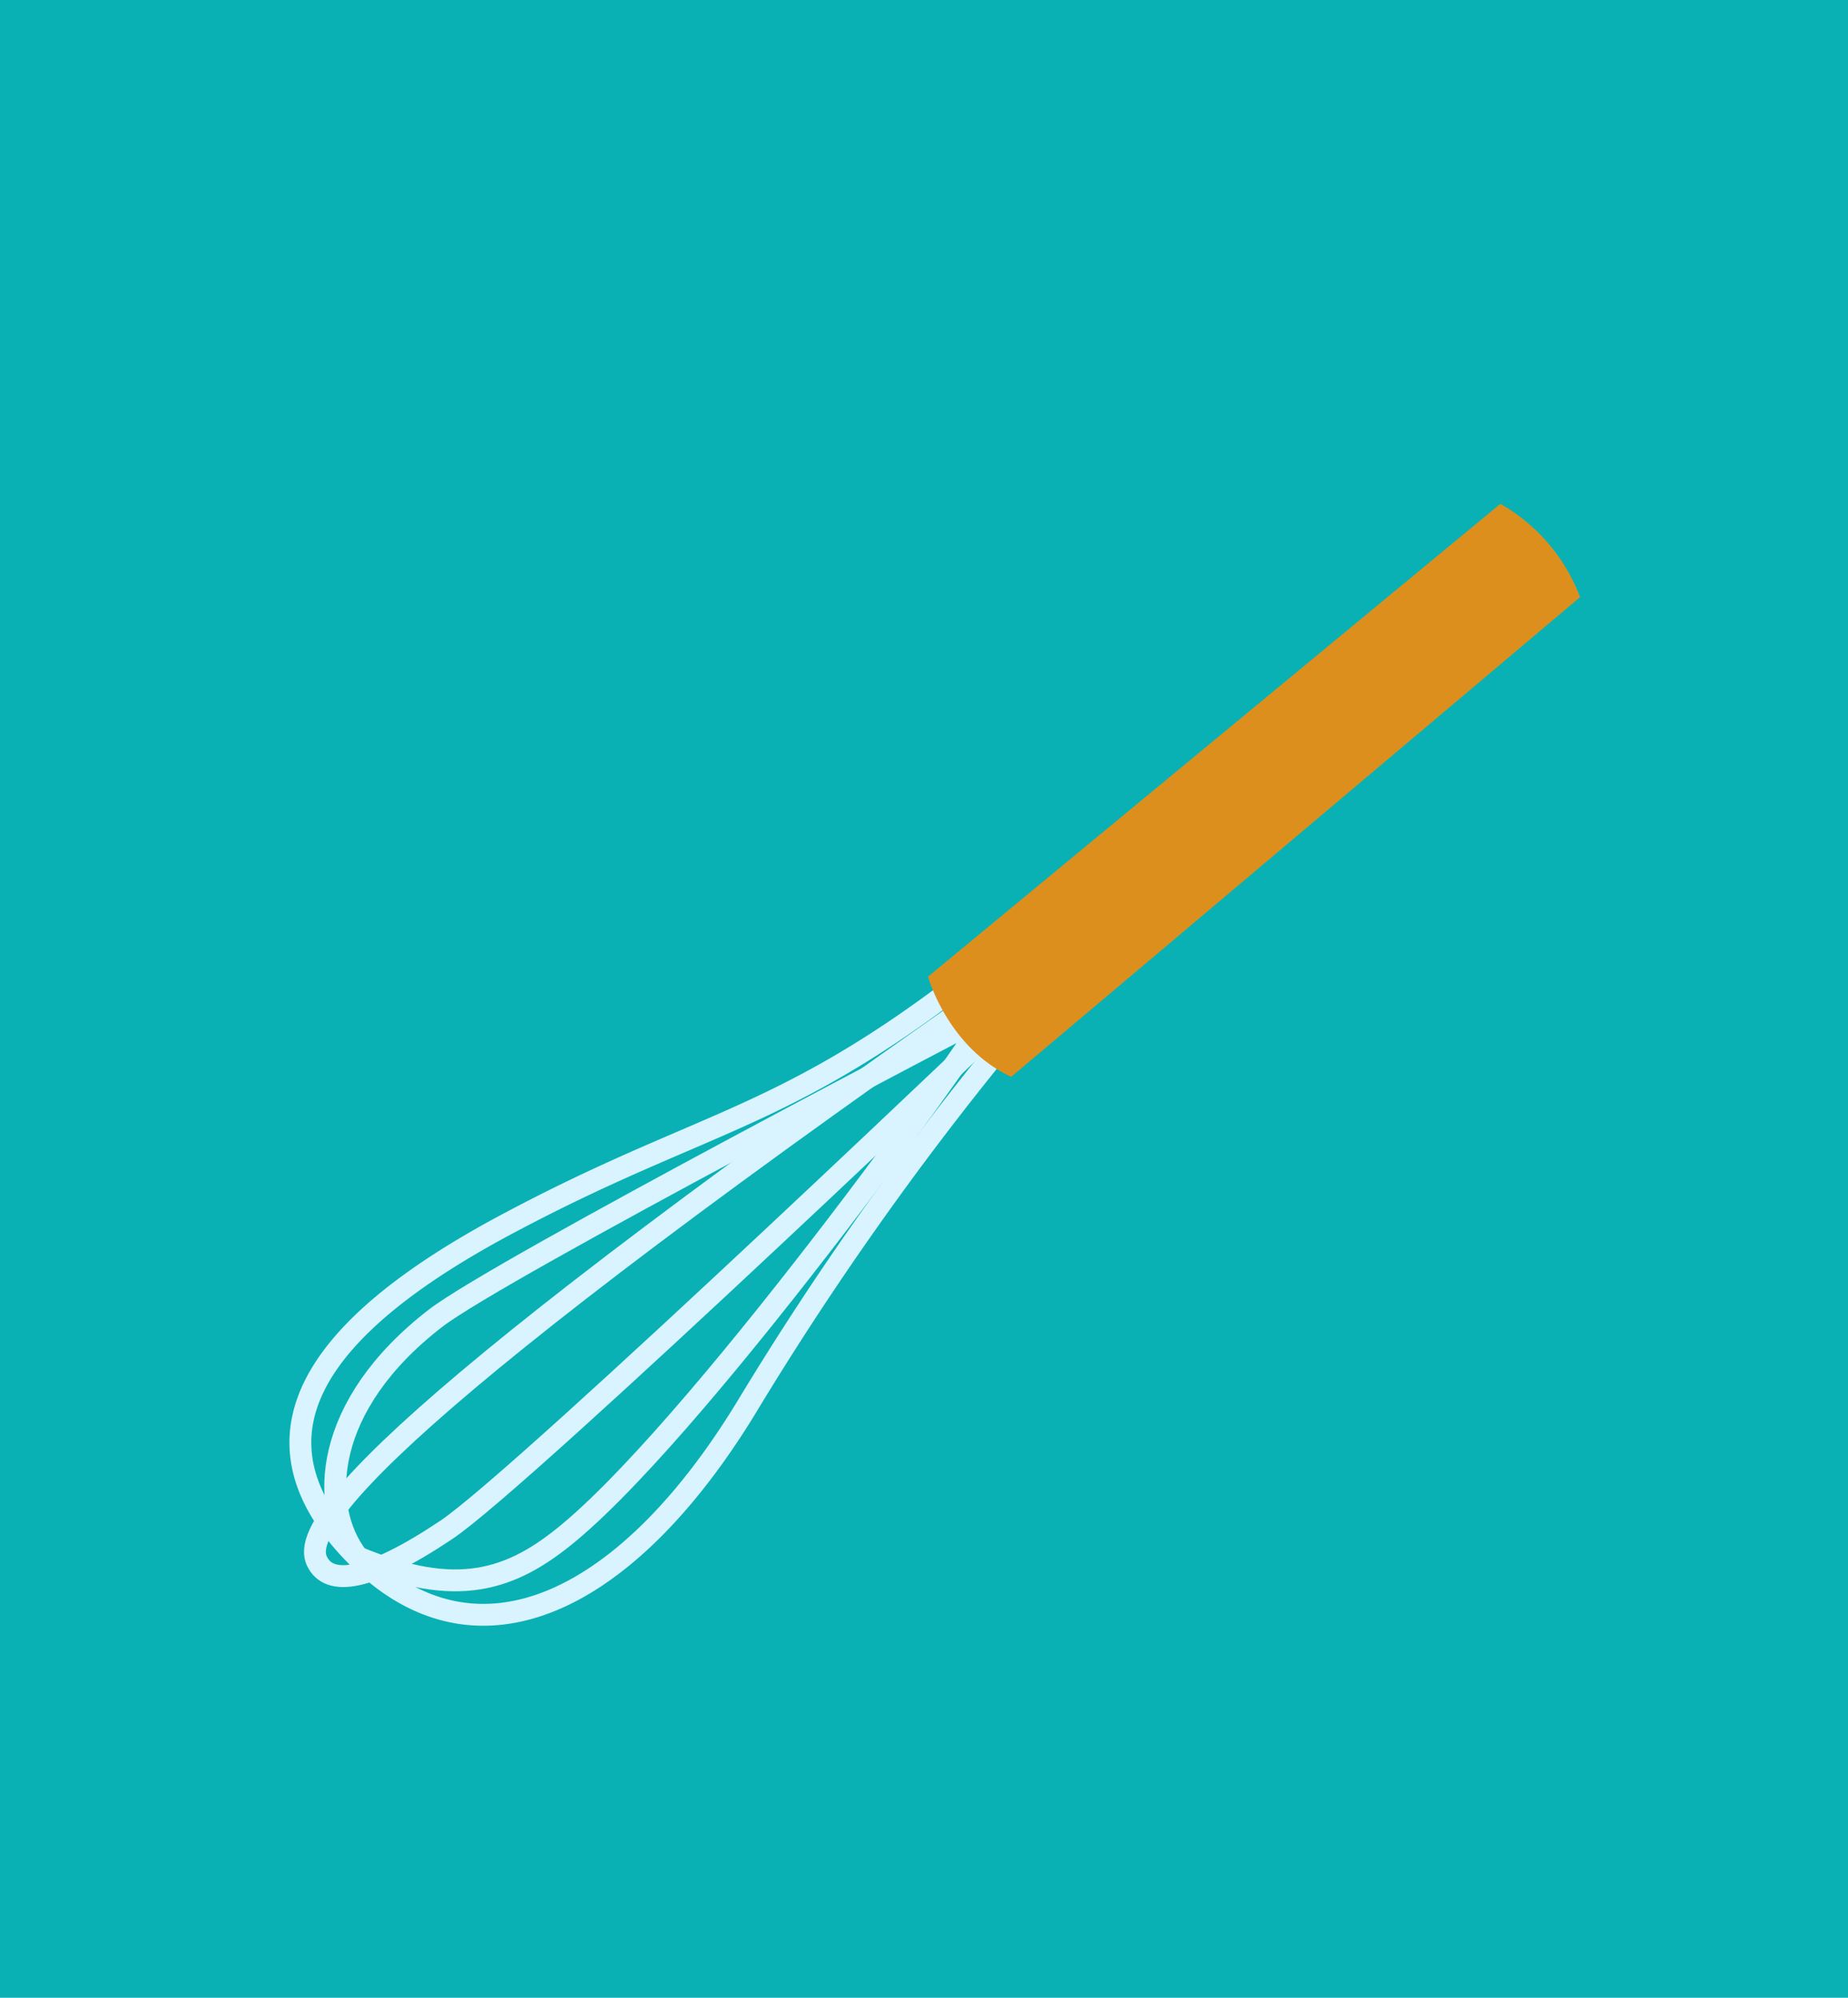 <svg xmlns="http://www.w3.org/2000/svg" viewBox="0 0 169.12 182.83"><defs><style>.cls-1{fill:#09b1b5;}.cls-2{fill:none;stroke:#d9f4ff;stroke-miterlimit:10;stroke-width:2px;}.cls-3{fill:#dd8f1d;}</style></defs><g id="Layer_2" data-name="Layer 2"><g id="Illustrations"><rect class="cls-1" width="169.12" height="182.83"/><path class="cls-2" d="M87.33,90.42l4.38,5.21a286.57,286.57,0,0,0-23.13,32.72c-11,18.33-24.9,25.11-35.84,14.17s-4-21.05,13.54-30.43S71.08,102.72,87.33,90.42Z"/><path class="cls-2" d="M32.74,142.52c9,3.75,14,2.21,19.38-2.3,12.82-10.69,39.76-48.55,38.16-47.33,0,0-44.57,23.23-50.42,27.75C29.56,128.58,29.11,137.84,32.74,142.52Z"/><path class="cls-2" d="M94.83,90.42S48,135.22,40.86,140,30.09,145.2,29,142.86c-1.5-3.17,5.34-13.21,67.72-56.4Z"/><path class="cls-3" d="M144.6,54.65a16.57,16.57,0,0,0-7.29-8.54L84.93,89.38s1.78,6.46,7.61,9.17Z"/></g></g></svg>